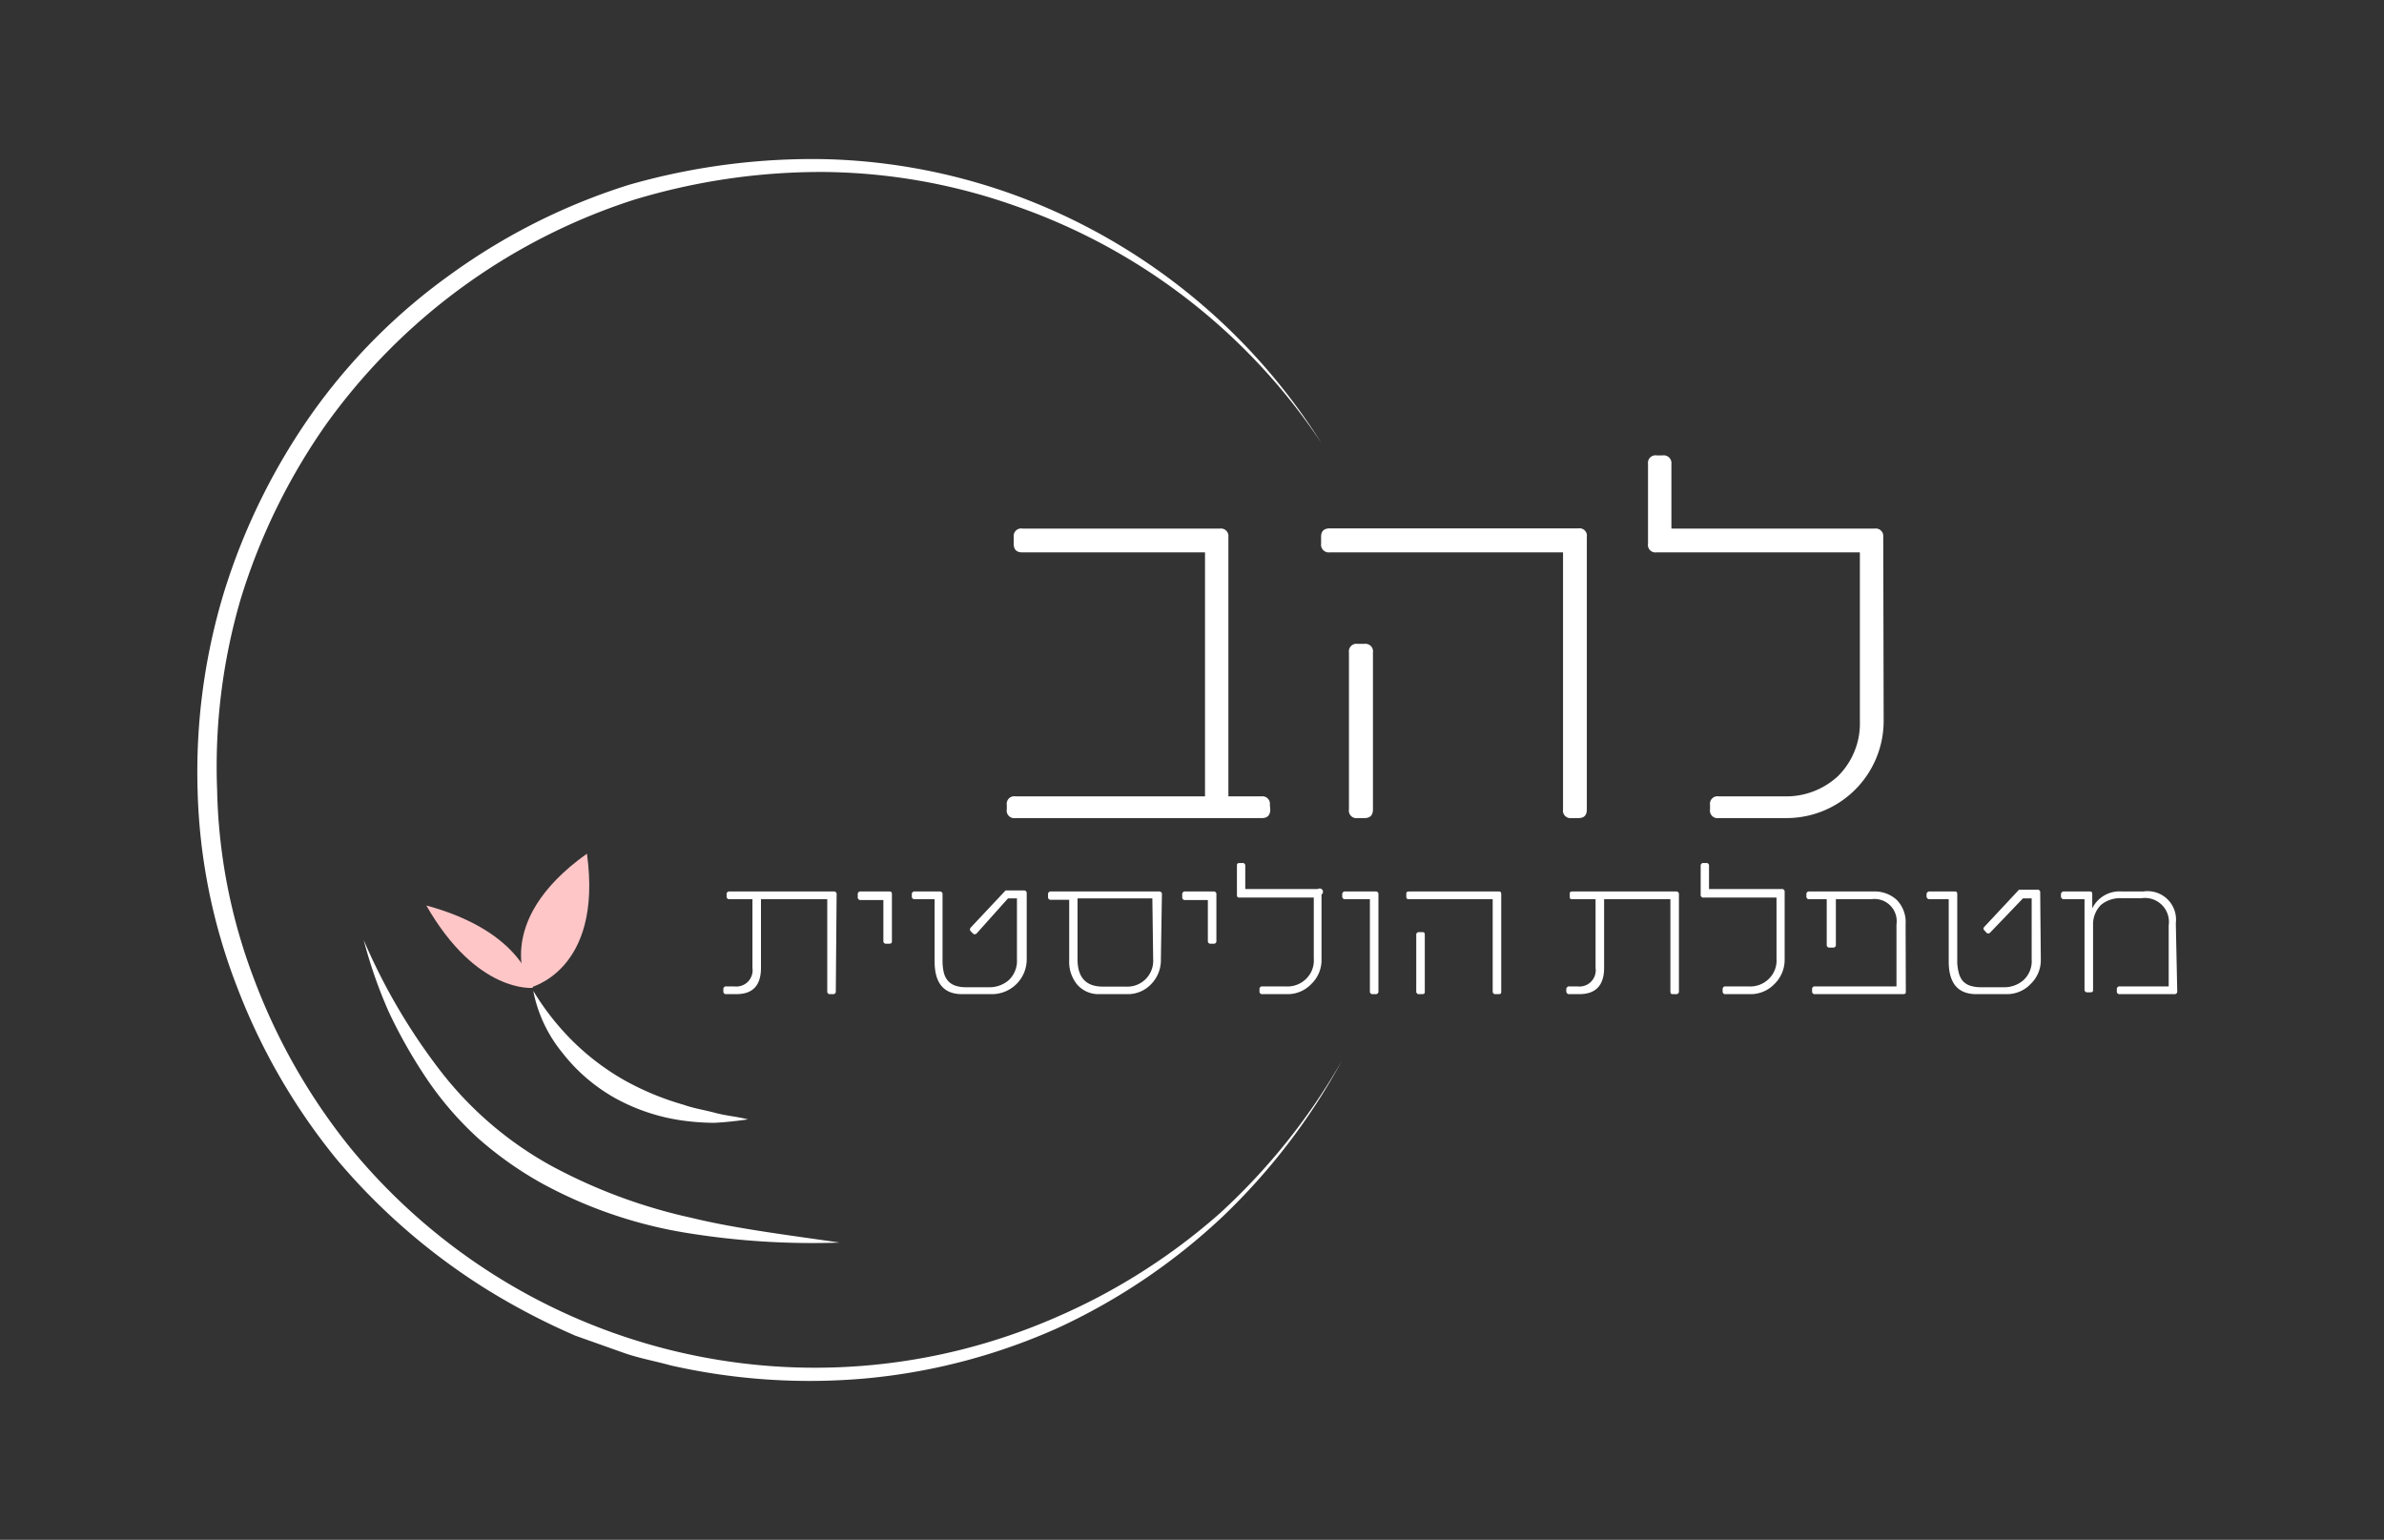 <svg id="Layer_1" data-name="Layer 1" xmlns="http://www.w3.org/2000/svg" viewBox="0 0 117.26 75.74"><rect x="0" y="0" width="117.26" height="75.74" fill="#333333" stroke="none"/><defs><style>.cls-1{fill:#ffc6c7;}.cls-2{fill:#fff;}.cls-3{fill:#fff;}</style></defs><title>לוגו ללהב</title><path class="cls-1" d="M26,48.6s3.67-.78,2.87-6.61C24.1,45.39,26,48.6,26,48.6Z"/><path class="cls-1" d="M26.21,48.59s-2.75.3-5.24-4.05C25.81,45.85,26.21,48.59,26.21,48.59Z"/><path class="cls-2" d="M41.11,48.75a.13.13,0,0,1-.15.15h-.12a.13.13,0,0,1-.15-.15V44.23H37.43V47.6c0,.87-.4,1.3-1.21,1.3h-.49a.13.13,0,0,1-.15-.15v-.08a.13.13,0,0,1,.15-.15h.39a.8.8,0,0,0,.89-.91V44.23H35.89a.13.13,0,0,1-.15-.15V44a.13.13,0,0,1,.15-.15H41a.13.13,0,0,1,.15.15Z"/><path class="cls-2" d="M43.87,46.27c0,.1,0,.15-.16.15H43.6a.13.13,0,0,1-.15-.15v-2H42.34a.13.13,0,0,1-.15-.15V44a.13.13,0,0,1,.15-.15h1.37c.11,0,.16,0,.16.15Z"/><path class="cls-2" d="M50.5,47.19a1.71,1.71,0,0,1-1.71,1.71H47.32c-.9,0-1.35-.54-1.35-1.61V44.23H45a.13.13,0,0,1-.15-.15V44a.13.13,0,0,1,.15-.15h1.21a.13.13,0,0,1,.15.15v3.22a2.68,2.68,0,0,0,.06.61,1,1,0,0,0,.21.42.86.86,0,0,0,.35.23,1.58,1.58,0,0,0,.52.08h1.14a1.43,1.43,0,0,0,1-.37,1.3,1.3,0,0,0,.38-1v-3h-.44L48.05,45.9a.13.13,0,0,1-.21,0l-.08-.08c-.07-.07-.07-.13,0-.21l1.7-1.81h.89a.13.13,0,0,1,.15.15Z"/><path class="cls-2" d="M57.1,47.19a1.69,1.69,0,0,1-.48,1.22,1.58,1.58,0,0,1-1.19.49H54A1.39,1.39,0,0,1,53,48.45a1.74,1.74,0,0,1-.41-1.19v-3H51.7a.13.13,0,0,1-.15-.15V44a.13.13,0,0,1,.15-.15H57a.13.13,0,0,1,.15.15Zm-.42-3H53v3c0,.89.42,1.34,1.24,1.34h1.14a1.27,1.27,0,0,0,1.34-1.34Z"/><path class="cls-2" d="M59.83,46.27a.13.13,0,0,1-.15.15h-.12a.13.13,0,0,1-.15-.15v-2H58.3a.13.13,0,0,1-.15-.15V44a.13.13,0,0,1,.15-.15h1.38a.13.13,0,0,1,.15.15Z"/><path class="cls-2" d="M65,47.19a1.62,1.62,0,0,1-.5,1.21,1.6,1.6,0,0,1-1.2.5h-1.2a.13.13,0,0,1-.15-.15v-.08a.13.13,0,0,1,.15-.15h1.14a1.3,1.3,0,0,0,1-.37,1.26,1.26,0,0,0,.38-1v-3H61c-.11,0-.16,0-.16-.15v-1.4c0-.1,0-.15.16-.15h.1a.13.13,0,0,1,.15.15v1.13h3.57A.13.13,0,0,1,65,44Z"/><path class="cls-2" d="M67.8,48.75a.13.13,0,0,1-.15.15h-.12a.13.13,0,0,1-.15-.15V44.23H66.17a.13.13,0,0,1-.15-.15V44a.13.13,0,0,1,.15-.15h1.48a.13.13,0,0,1,.15.15Z"/><path class="cls-2" d="M73.84,48.75c0,.1,0,.15-.14.15h-.13a.13.13,0,0,1-.15-.15V44.23H69.33c-.11,0-.16,0-.16-.15V44c0-.1,0-.15.16-.15H73.7c.09,0,.14,0,.14.15Zm-3.76,0c0,.1,0,.15-.14.15h-.13a.13.13,0,0,1-.15-.15V46a.13.13,0,0,1,.15-.15h.13c.09,0,.14,0,.14.15Z"/><path class="cls-2" d="M82.58,48.75a.13.13,0,0,1-.15.15H82.3c-.09,0-.14,0-.14-.15V44.23H78.9V47.6c0,.87-.41,1.3-1.22,1.3H77.2a.14.14,0,0,1-.16-.15v-.08a.14.14,0,0,1,.16-.15h.39a.8.8,0,0,0,.89-.91V44.23H77.35c-.1,0-.14,0-.14-.15V44c0-.1,0-.15.14-.15h5.08a.13.13,0,0,1,.15.15Z"/><path class="cls-2" d="M87.78,47.19a1.66,1.66,0,0,1-.5,1.21,1.62,1.62,0,0,1-1.21.5H84.88a.13.13,0,0,1-.15-.15v-.08a.13.13,0,0,1,.15-.15H86a1.3,1.3,0,0,0,1-.37,1.26,1.26,0,0,0,.38-1v-3H83.8a.13.13,0,0,1-.15-.15v-1.4a.13.13,0,0,1,.15-.15h.11a.13.13,0,0,1,.15.15v1.13h3.57a.13.13,0,0,1,.15.15Z"/><path class="cls-2" d="M93.74,48.75c0,.1,0,.15-.14.15H89.28a.13.13,0,0,1-.15-.15v-.08a.13.13,0,0,1,.15-.15h4V45.47a1.09,1.09,0,0,0-1.23-1.24H90.3v2.23a.13.13,0,0,1-.15.15H90a.13.13,0,0,1-.15-.15V44.23H89a.13.13,0,0,1-.15-.15V44a.13.13,0,0,1,.15-.15h3.13a1.61,1.61,0,0,1,1.17.42,1.56,1.56,0,0,1,.43,1.18Z"/><path class="cls-2" d="M100.38,47.19a1.62,1.62,0,0,1-.5,1.21,1.6,1.6,0,0,1-1.2.5H97.21c-.91,0-1.36-.54-1.36-1.61V44.23h-.93a.14.14,0,0,1-.16-.15V44a.14.14,0,0,1,.16-.15h1.21c.09,0,.14,0,.14.15v3.22a2.18,2.18,0,0,0,.07.61,1,1,0,0,0,.2.42.86.86,0,0,0,.35.23,1.64,1.64,0,0,0,.53.08h1.13a1.42,1.42,0,0,0,1-.37,1.26,1.26,0,0,0,.38-1v-3h-.43l-1.6,1.67a.13.13,0,0,1-.21,0l-.07-.08c-.08-.07-.08-.13,0-.21l1.69-1.81h.89a.13.13,0,0,1,.15.15Z"/><path class="cls-2" d="M107.09,48.75a.13.13,0,0,1-.15.15h-2.67a.13.13,0,0,1-.15-.15v-.08a.13.13,0,0,1,.15-.15h2.4v-3a1.18,1.18,0,0,0-1.33-1.34h-1a1.48,1.48,0,0,0-1,.33,1.35,1.35,0,0,0-.39,1v3.15c0,.1,0,.15-.14.15h-.13a.13.13,0,0,1-.15-.15V44.23h-1a.14.14,0,0,1-.16-.15V44a.14.14,0,0,1,.16-.15h1.24c.09,0,.14,0,.14.15v.68a1.49,1.49,0,0,1,1.45-.83h1.06a1.4,1.4,0,0,1,1.6,1.56Z"/><path class="cls-2" d="M62.48,39.81c0,.29-.14.43-.41.43H49.94a.37.37,0,0,1-.42-.43v-.22a.37.37,0,0,1,.42-.42h9.33v-12h-9c-.27,0-.41-.14-.41-.43V26.4A.37.37,0,0,1,50.3,26H60a.37.37,0,0,1,.42.41V39.17h1.63a.37.37,0,0,1,.41.42Z"/><path class="cls-2" d="M78.05,39.81c0,.29-.13.43-.41.43H77.3a.37.37,0,0,1-.42-.43V27.17H65.41a.38.38,0,0,1-.43-.43V26.4c0-.27.14-.41.43-.41H77.64a.36.36,0,0,1,.41.41Zm-10.52,0c0,.29-.14.43-.41.43h-.35a.37.37,0,0,1-.42-.43V32.09a.37.37,0,0,1,.42-.42h.35a.37.37,0,0,1,.41.42Z"/><path class="cls-2" d="M92.65,35.45a4.78,4.78,0,0,1-4.78,4.79H84.53a.37.37,0,0,1-.42-.43v-.22a.37.37,0,0,1,.42-.42h3.19a3.74,3.74,0,0,0,2.69-1,3.65,3.65,0,0,0,1.07-2.72V27.17h-10a.37.37,0,0,1-.42-.43V22.82a.37.37,0,0,1,.42-.42h.3a.38.38,0,0,1,.43.42V26h10a.37.37,0,0,1,.42.41Z"/><path class="cls-3" d="M66,52.18a31.13,31.13,0,0,1-5.88,7.68,30.49,30.49,0,0,1-8,5.42,29.75,29.75,0,0,1-9.41,2.51,30.93,30.93,0,0,1-9.73-.63c-.79-.22-1.6-.36-2.37-.64l-2.31-.82a33.9,33.9,0,0,1-4.35-2.27A31.25,31.25,0,0,1,16.54,57a30.67,30.67,0,0,1-4.89-8.48A28.71,28.71,0,0,1,9.72,38.9,30.4,30.4,0,0,1,11,29.19,31.31,31.31,0,0,1,15.3,20.4a29.11,29.11,0,0,1,6.9-6.93,30.51,30.51,0,0,1,8.74-4.38,32.72,32.72,0,0,1,9.68-1.26,29.35,29.35,0,0,1,9.55,1.86A30,30,0,0,1,65,21.8,29.82,29.82,0,0,0,50,10.15a29,29,0,0,0-9.4-1.69,31.7,31.7,0,0,0-9.43,1.37A29.92,29.92,0,0,0,16,20.93a30.43,30.43,0,0,0-4.16,8.53,29.33,29.33,0,0,0-1.16,9.41,27.66,27.66,0,0,0,1.82,9.3,30,30,0,0,0,4.7,8.25,29.56,29.56,0,0,0,34.64,8.42A30.36,30.36,0,0,0,60,59.68,31.06,31.06,0,0,0,66,52.18Z"/><path class="cls-3" d="M41.3,61.12a38.48,38.48,0,0,1-7.49-.47,22.25,22.25,0,0,1-7.17-2.45A17.85,17.85,0,0,1,23.53,56,16.26,16.26,0,0,1,21,53.08a24.86,24.86,0,0,1-1.87-3.29,23,23,0,0,1-1.24-3.55,29.63,29.63,0,0,0,3.73,6.38,17.65,17.65,0,0,0,5.47,4.71A26.34,26.34,0,0,0,34,59.9c1.19.29,2.41.5,3.64.69S40.07,60.94,41.3,61.12Z"/><path class="cls-3" d="M26.23,48.74a12.82,12.82,0,0,0,2,2.53,12.2,12.2,0,0,0,2.49,1.87,13.64,13.64,0,0,0,2.9,1.2c.5.18,1,.25,1.56.4s1.07.18,1.61.32c-.54.08-1.1.14-1.66.17a11.88,11.88,0,0,1-1.68-.13A9.59,9.59,0,0,1,30.23,54a8.65,8.65,0,0,1-2.58-2.23A6.86,6.86,0,0,1,26.23,48.74Z"/></svg>